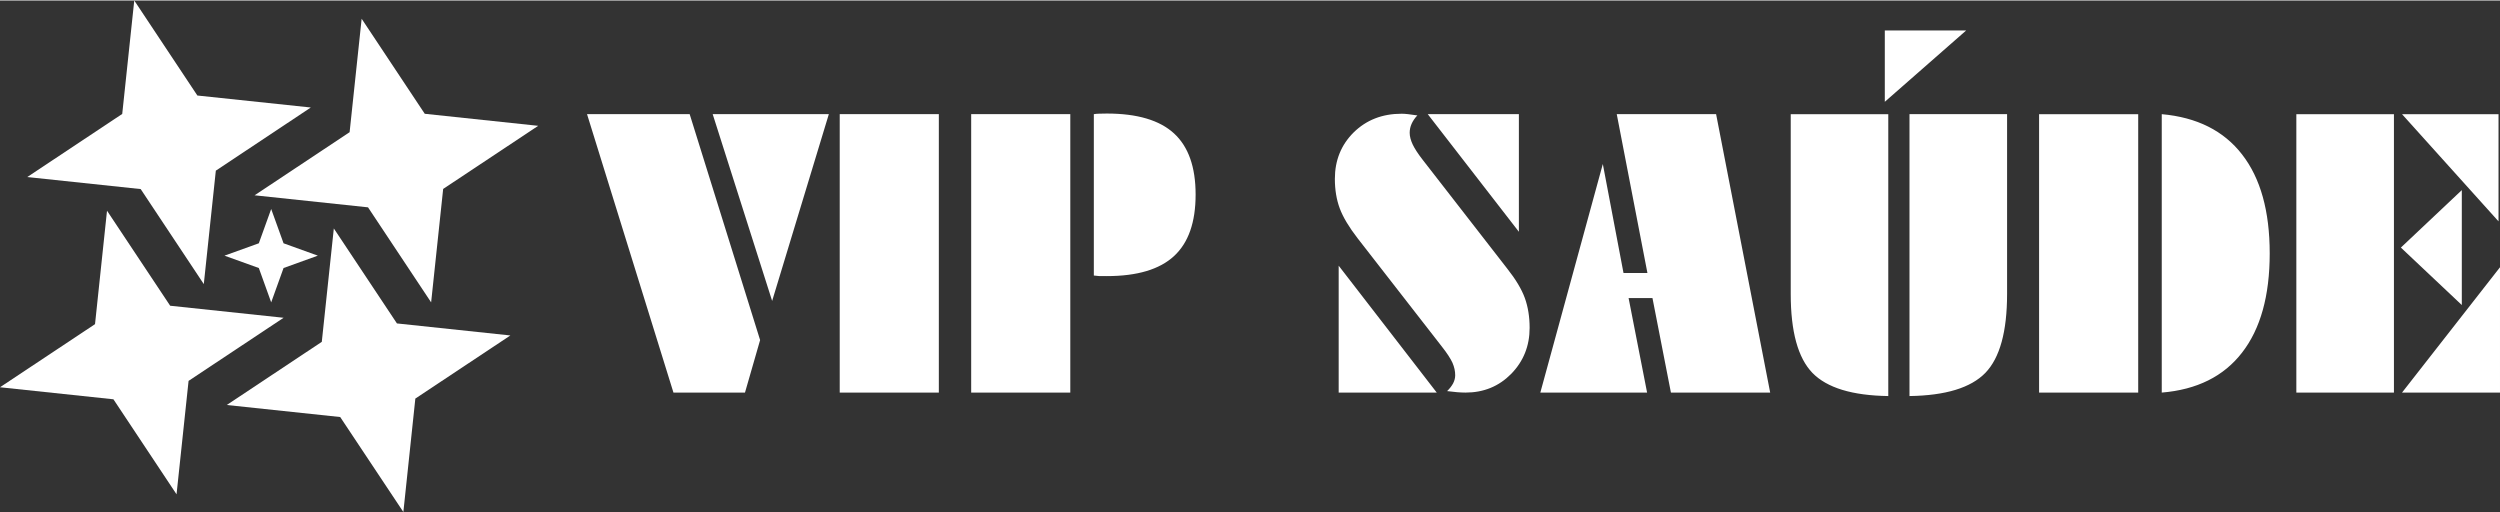 <?xml version="1.0" encoding="UTF-8"?>
<!DOCTYPE svg PUBLIC "-//W3C//DTD SVG 1.1//EN" "http://www.w3.org/Graphics/SVG/1.1/DTD/svg11.dtd">
<!-- Creator: CorelDRAW 2018 (64 Bit Versão de avaliação) -->
<svg xmlns="http://www.w3.org/2000/svg" xml:space="preserve" width="1000px" height="205px" version="1.1" style="shape-rendering:geometricPrecision; text-rendering:geometricPrecision; image-rendering:optimizeQuality; fill-rule:evenodd; clip-rule:evenodd"
viewBox="0 0 525.65 107.55"
 xmlns:xlink="http://www.w3.org/1999/xlink">
 <rect x="0" y="0" width="525.65" height="107.55" fill="#333333" stroke="none"/>
 <defs>
  <style type="text/css">
   <![CDATA[
    .fil0 {fill:white}
    .fil1 {fill:white;fill-rule:nonzero}
   ]]>
  </style>
 </defs>
 <g id="Camada_x0020_1">
  <g id="_2169237132080">
   <g>
    <polygon class="fil0" points="76.04,3.84 89.31,23.82 113.16,26.35 93.18,39.62 90.65,63.47 77.38,43.49 53.53,40.96 73.51,27.69 "/>
    <polygon class="fil0" points="28.23,0 41.5,19.98 65.35,22.5 45.38,35.78 42.85,59.63 29.58,39.65 5.73,37.12 25.7,23.85 "/>
    <polygon class="fil0" points="22.5,44.2 35.78,64.18 59.63,66.71 39.65,79.98 37.12,103.83 23.85,83.85 0,81.32 19.98,68.05 "/>
    <polygon class="fil0" points="70.19,47.93 83.46,67.9 107.31,70.43 87.33,83.7 84.81,107.55 71.53,87.58 47.68,85.05 67.66,71.77 "/>
    <polygon class="fil0" points="57.02,43.84 59.62,51.05 66.83,53.65 59.62,56.25 57.02,63.47 54.42,56.25 47.2,53.65 54.42,51.05 "/>
   </g>
   <path class="fil1" d="M145.01 23.9l14.81 47.5 -3.18 11.04 -15.04 0 -18.17 -58.54 21.58 0zm29.26 0l-11.92 39.27 -12.5 -39.27 24.42 0zm2.29 58.54l0 -58.54 20.84 0 0 58.54 -20.84 0zm53.43 -58.54c0.34,-0.06 0.7,-0.09 1.09,-0.1 0.38,-0.01 0.93,-0.03 1.64,-0.03 6.4,0 11.11,1.4 14.13,4.18 3.03,2.78 4.54,7.07 4.54,12.85 0,5.84 -1.51,10.15 -4.55,12.95 -3.04,2.8 -7.74,4.2 -14.12,4.2 -0.71,0 -1.26,0 -1.64,-0.01 -0.39,-0.02 -0.75,-0.06 -1.09,-0.11l0 -33.93zm-25.79 58.54l0 -58.54 20.84 0 0 58.54 -20.84 0zm115.16 -33.81l-19.16 -24.73 19.16 0 0 24.73zm-37.89 33.81l0 -26.68 20.62 26.68 -20.62 0zm16.56 -58.3c-0.56,0.59 -0.96,1.2 -1.23,1.8 -0.26,0.59 -0.4,1.21 -0.4,1.87 0,0.76 0.22,1.59 0.64,2.48 0.42,0.88 1.13,1.97 2.13,3.25l17.73 22.82c1.8,2.27 3.03,4.33 3.71,6.19 0.67,1.86 1.01,3.95 1.01,6.28 0,3.82 -1.3,7.04 -3.88,9.68 -2.59,2.62 -5.78,3.93 -9.59,3.93 -0.56,0 -1.15,-0.03 -1.77,-0.08 -0.64,-0.06 -1.34,-0.14 -2.11,-0.23 0.55,-0.54 0.97,-1.08 1.27,-1.64 0.28,-0.55 0.43,-1.12 0.43,-1.69 0,-0.88 -0.19,-1.74 -0.57,-2.62 -0.39,-0.86 -1.14,-2.03 -2.28,-3.47l-17.65 -22.69c-1.82,-2.35 -3.08,-4.45 -3.77,-6.3 -0.69,-1.85 -1.03,-3.92 -1.03,-6.22 0,-3.9 1.33,-7.16 3.96,-9.77 2.65,-2.6 6,-3.92 10.07,-3.92 0.7,0 1.76,0.11 3.12,0.33l0.21 0zm25.84 58.3l13.14 -48.06 4.35 22.92 5.03 0 -6.45 -33.4 20.89 0 11.37 58.54 -20.87 0 -3.88 -19.87 -5.02 0 3.89 19.87 -22.45 0zm73.16 0.73c-7.58,-0.11 -12.89,-1.73 -15.95,-4.87 -3.04,-3.15 -4.56,-8.67 -4.56,-16.59l0 -37.81 20.51 0 0 59.27zm4.46 0l0 -59.27 20.52 0 0 37.81c0,7.92 -1.53,13.44 -4.57,16.59 -3.06,3.14 -8.37,4.76 -15.95,4.87zm-5.19 -76.87l17.11 0 -17.11 15 0 -15zm53.28 76.14l-20.84 0 0 -58.54 20.84 0 0 58.54zm4.95 0l0 -58.54c7.39,0.66 13.03,3.48 16.89,8.47 3.88,4.99 5.81,11.92 5.81,20.81 0,8.89 -1.93,15.85 -5.81,20.85 -3.86,5 -9.5,7.8 -16.89,8.41zm48.82 0l-20.52 0 0 -58.54 20.52 0 0 58.54zm1.7 -58.54l20.29 0 0 22.54 -20.29 -22.54zm12.57 40.13l-12.81 -12.08 12.81 -12.08 0 24.16zm-12.57 18.41l20.6 -26.35 0 26.35 -20.6 0z"/>
  </g>
 </g>
</svg>
